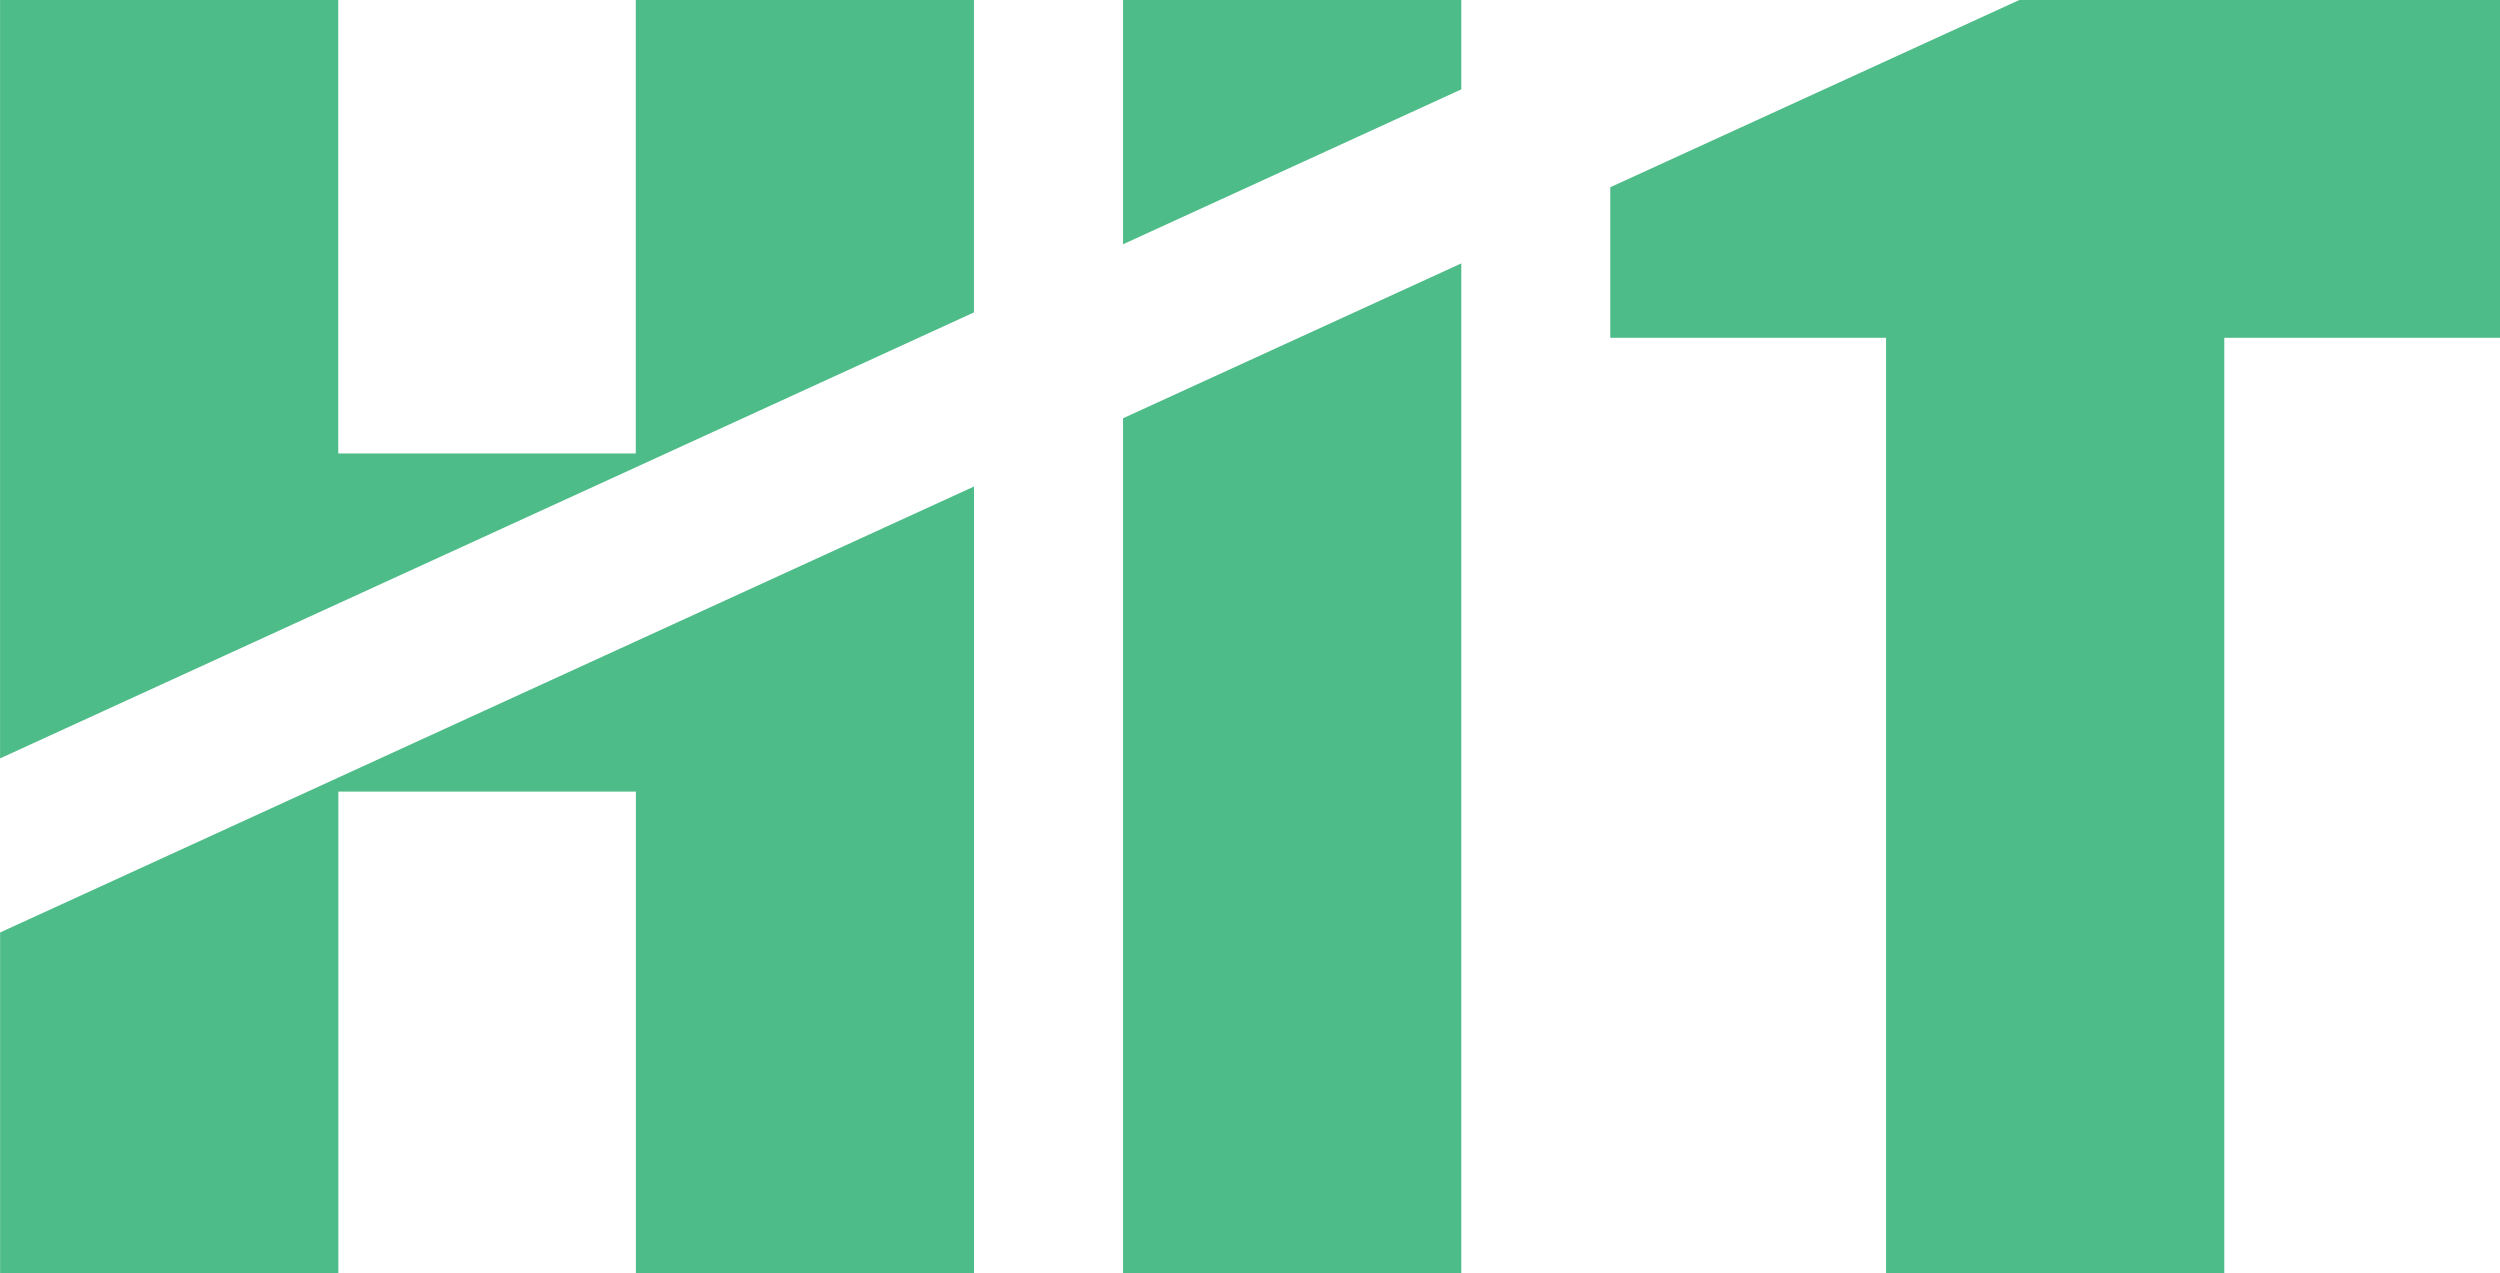 <svg xmlns="http://www.w3.org/2000/svg" width="94.279" height="48.024" viewBox="0 0 94.279 48.024">
  <g id="Group_26" data-name="Group 26" transform="translate(-250.498 -22.662)">
    <path id="Path_41" data-name="Path 41" d="M274.474,46.849l-11.22,5.137-1.152.528-11.6,5.313V70.686h12.756V52.514h11.22V70.686H287.23V41.009Z" fill="#4ebc88"/>
    <path id="Path_42" data-name="Path 42" d="M274.474,22.662v17.1h-11.22v-17.1H250.5v28.6l12.756-5.841,11.22-5.137,1.152-.528,11.6-5.313V22.662Z" fill="#4ebc88"/>
    <path id="Path_43" data-name="Path 43" d="M305.606,22.662H292.85v9.211l12.756-5.841Z" fill="#4ebc88"/>
    <path id="Path_44" data-name="Path 44" d="M292.85,70.686h12.756V32.595L292.85,38.435Z" fill="#4ebc88"/>
    <path id="Path_45" data-name="Path 45" d="M334.379,22.662H326.65l-5.026,2.3-10.4,4.761V35.4h10.4V70.686h12.756V35.4h10.4V22.662Z" fill="#4ebc88"/>
  </g>
</svg>
